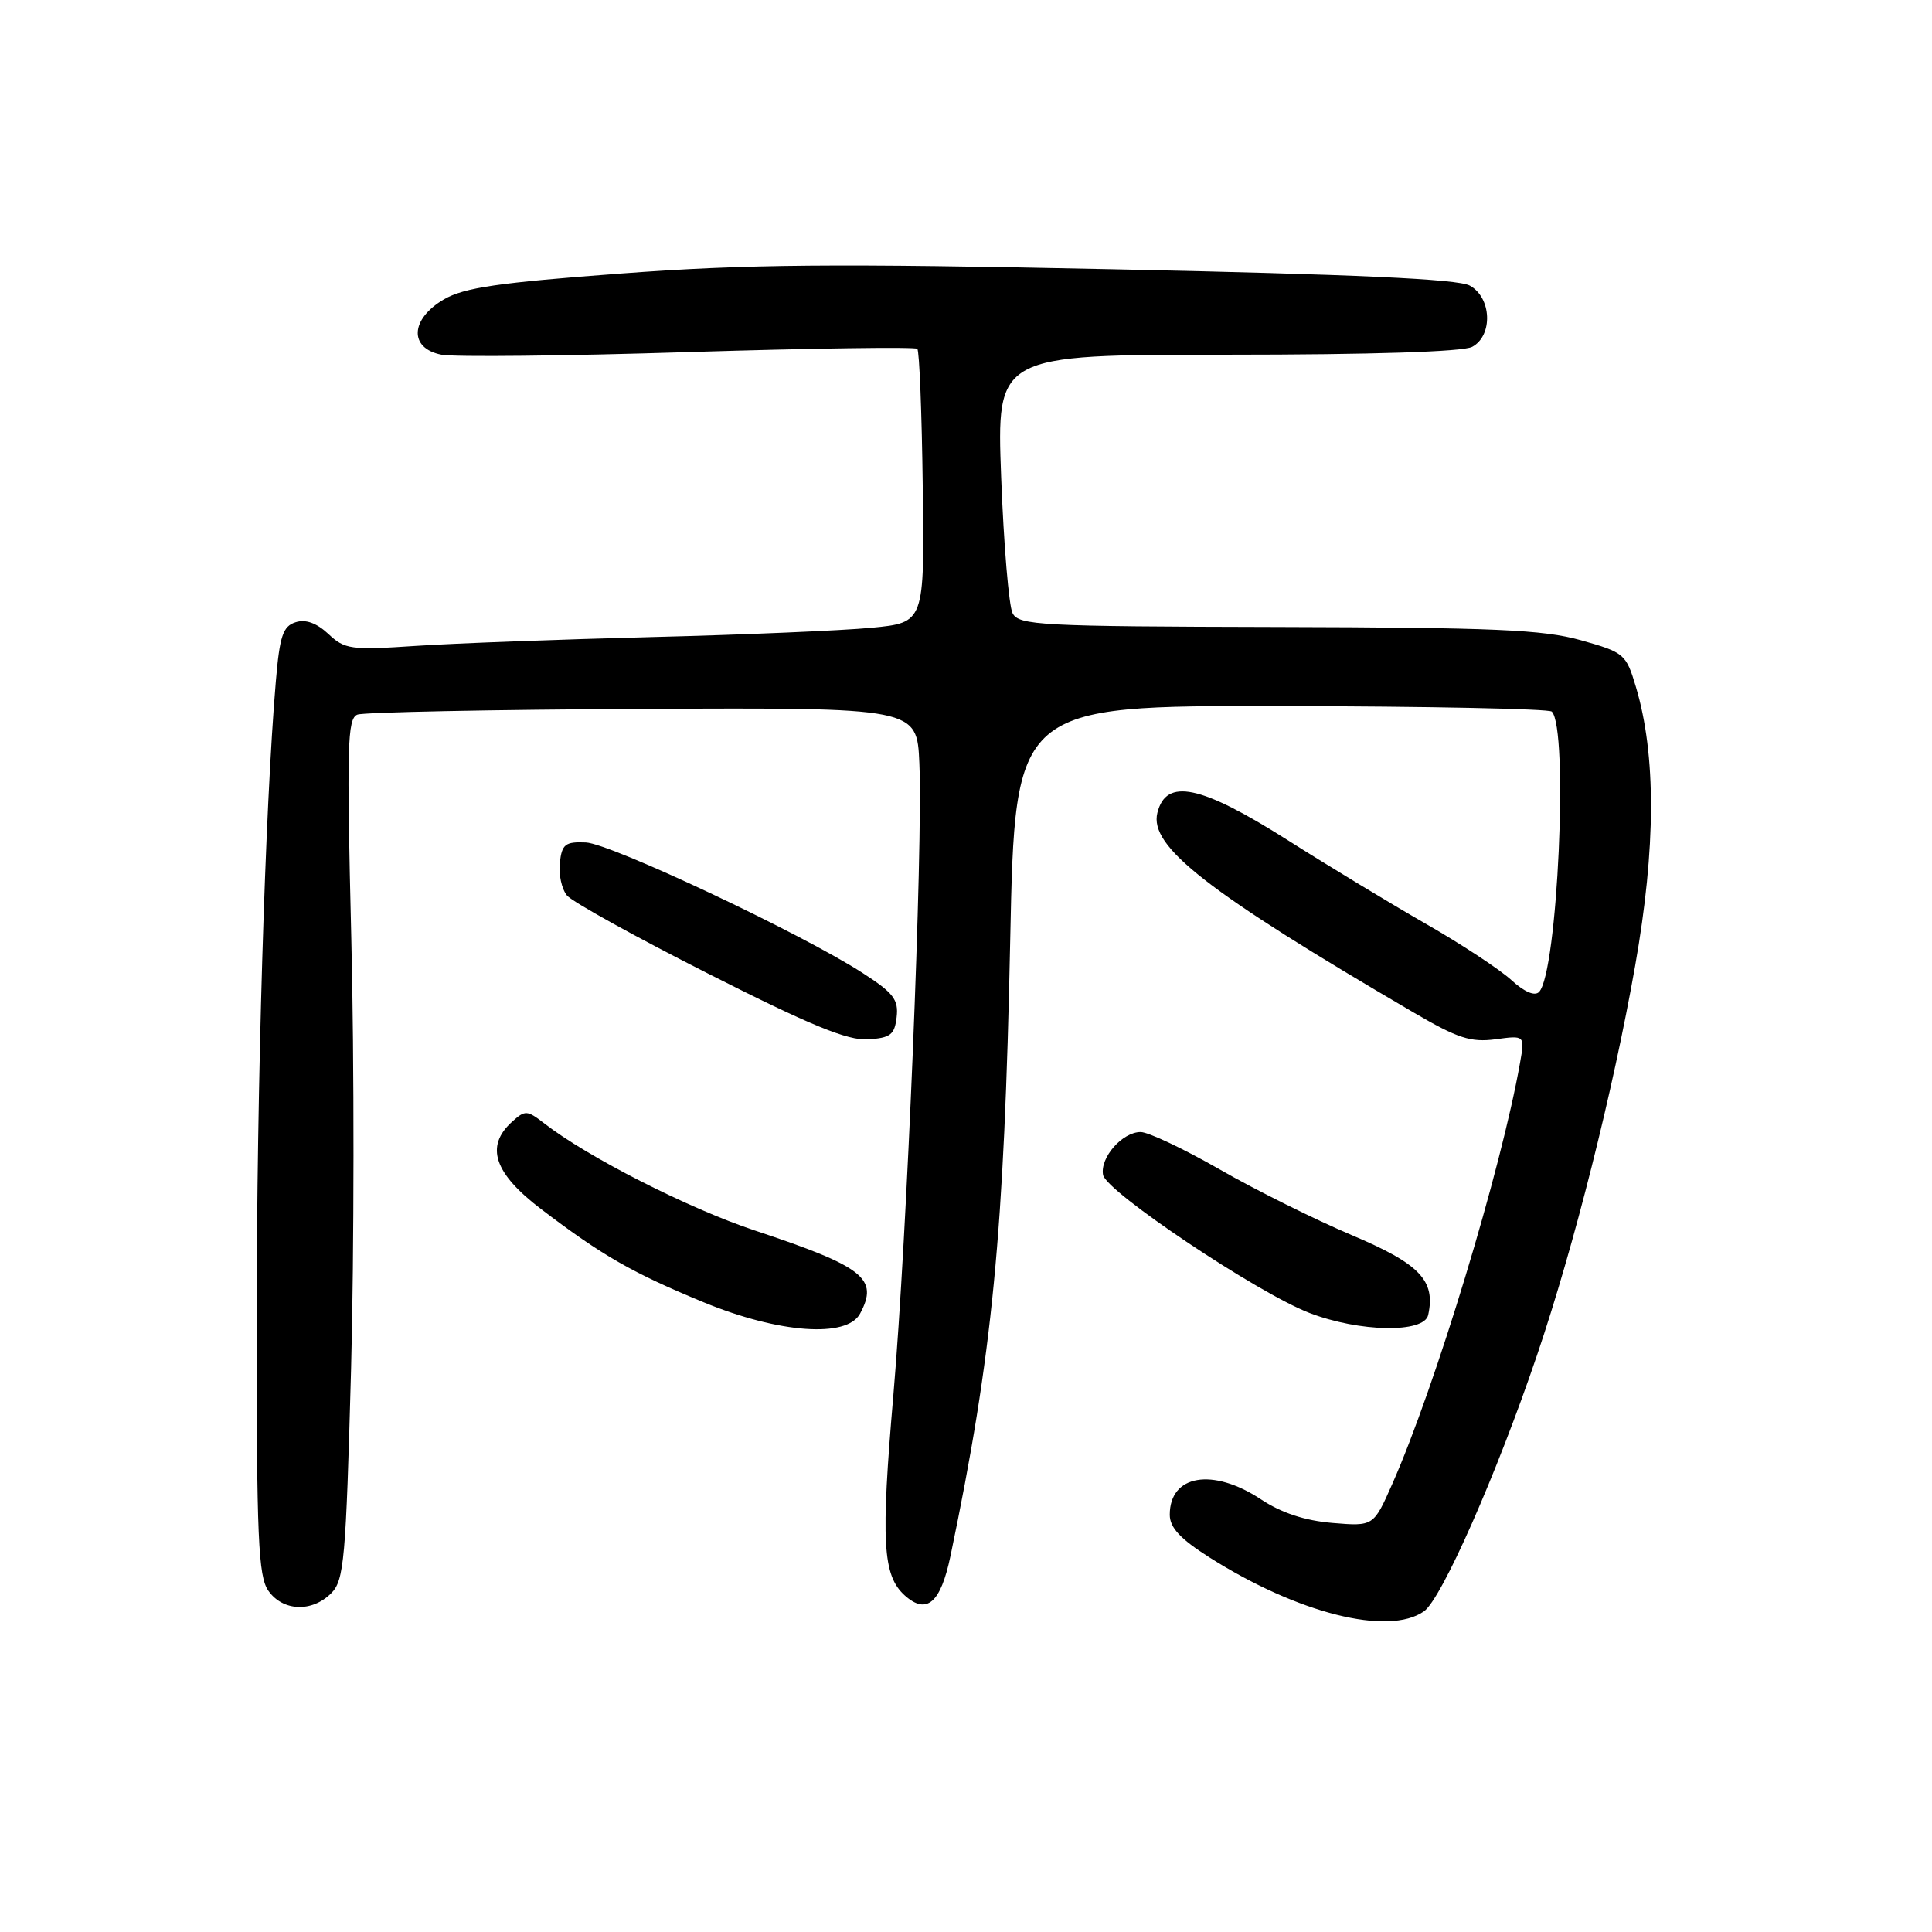 <?xml version="1.0" encoding="UTF-8" standalone="no"?>
<!DOCTYPE svg PUBLIC "-//W3C//DTD SVG 1.1//EN" "http://www.w3.org/Graphics/SVG/1.1/DTD/svg11.dtd" >
<svg xmlns="http://www.w3.org/2000/svg" xmlns:xlink="http://www.w3.org/1999/xlink" version="1.1" viewBox="0 0 256 256">
 <g >
 <path fill="currentColor"
d=" M 188.68 213.51 C 191.02 211.88 198.34 195.29 203.67 179.55 C 208.58 165.07 213.71 144.69 216.66 128.00 C 219.43 112.32 219.46 100.03 216.76 91.00 C 215.46 86.65 215.22 86.45 209.46 84.83 C 204.45 83.43 198.03 83.15 169.29 83.08 C 137.76 83.01 135.00 82.86 134.17 81.25 C 133.68 80.29 133.00 72.19 132.66 63.25 C 132.05 47.00 132.05 47.00 162.59 47.00 C 181.73 47.00 193.85 46.61 195.07 45.96 C 197.85 44.47 197.66 39.43 194.75 37.84 C 193.15 36.97 179.55 36.35 147.50 35.68 C 110.33 34.90 98.99 35.00 82.32 36.24 C 66.02 37.45 61.50 38.11 58.82 39.67 C 54.34 42.29 54.17 46.16 58.50 47.00 C 60.15 47.32 74.90 47.17 91.28 46.65 C 107.66 46.14 121.28 45.95 121.55 46.22 C 121.82 46.49 122.15 54.76 122.27 64.61 C 122.50 82.50 122.50 82.50 115.50 83.18 C 111.65 83.55 98.60 84.11 86.50 84.41 C 74.40 84.72 60.30 85.24 55.17 85.58 C 46.49 86.16 45.68 86.05 43.51 84.00 C 41.95 82.55 40.50 82.02 39.17 82.45 C 37.49 82.98 37.06 84.26 36.55 90.29 C 35.12 107.05 34.02 143.76 34.01 175.03 C 34.00 203.76 34.22 208.87 35.56 210.78 C 37.47 213.51 41.33 213.67 43.88 211.12 C 45.60 209.40 45.83 206.74 46.52 181.37 C 46.93 166.04 46.95 140.40 46.55 124.39 C 45.93 98.83 46.02 95.20 47.36 94.69 C 48.19 94.37 65.22 94.03 85.19 93.93 C 121.50 93.76 121.50 93.76 121.82 101.13 C 122.30 112.27 120.17 164.07 118.38 184.80 C 116.70 204.30 116.95 208.74 119.87 211.39 C 122.78 214.01 124.64 212.42 125.94 206.19 C 131.52 179.45 133.06 163.56 133.86 124.50 C 134.50 93.50 134.50 93.50 169.72 93.56 C 189.10 93.59 205.25 93.92 205.62 94.29 C 207.86 96.53 206.39 128.93 203.93 131.44 C 203.36 132.03 201.97 131.43 200.26 129.86 C 198.74 128.47 193.68 125.13 189.00 122.45 C 184.32 119.77 176.03 114.75 170.57 111.29 C 159.07 104.01 154.52 103.06 153.36 107.70 C 152.24 112.16 159.95 118.17 187.38 134.20 C 193.16 137.58 194.89 138.14 198.16 137.71 C 202.06 137.18 202.06 137.18 201.41 140.84 C 198.92 154.96 190.19 183.73 184.48 196.64 C 182.00 202.25 182.00 202.25 176.56 201.80 C 172.90 201.49 169.80 200.47 167.08 198.67 C 160.69 194.44 155.00 195.41 155.00 200.71 C 155.00 202.41 156.39 203.91 160.25 206.36 C 171.94 213.78 183.97 216.81 188.68 213.51 Z  M 113.96 174.07 C 116.46 169.41 114.50 167.86 100.00 163.04 C 91.22 160.12 77.82 153.30 72.10 148.84 C 69.84 147.09 69.57 147.08 67.85 148.64 C 64.25 151.89 65.45 155.47 71.75 160.25 C 79.83 166.40 83.83 168.68 93.26 172.57 C 103.22 176.67 112.22 177.32 113.96 174.07 Z  M 189.24 174.25 C 190.24 169.67 188.15 167.48 179.09 163.65 C 174.23 161.59 166.36 157.68 161.61 154.95 C 156.86 152.23 152.15 150.00 151.14 150.00 C 148.71 150.00 145.74 153.39 146.16 155.68 C 146.58 157.91 166.58 171.30 173.50 173.97 C 180.13 176.52 188.70 176.68 189.24 174.25 Z  M 118.81 134.77 C 119.08 132.46 118.39 131.56 114.31 128.93 C 106.16 123.67 80.93 111.78 77.62 111.63 C 74.90 111.52 74.46 111.86 74.18 114.31 C 74.00 115.86 74.43 117.81 75.13 118.66 C 75.83 119.50 84.30 124.19 93.95 129.07 C 107.41 135.88 112.32 137.89 115.00 137.72 C 118.00 137.53 118.54 137.11 118.81 134.77 Z "/>
</g>
</svg>